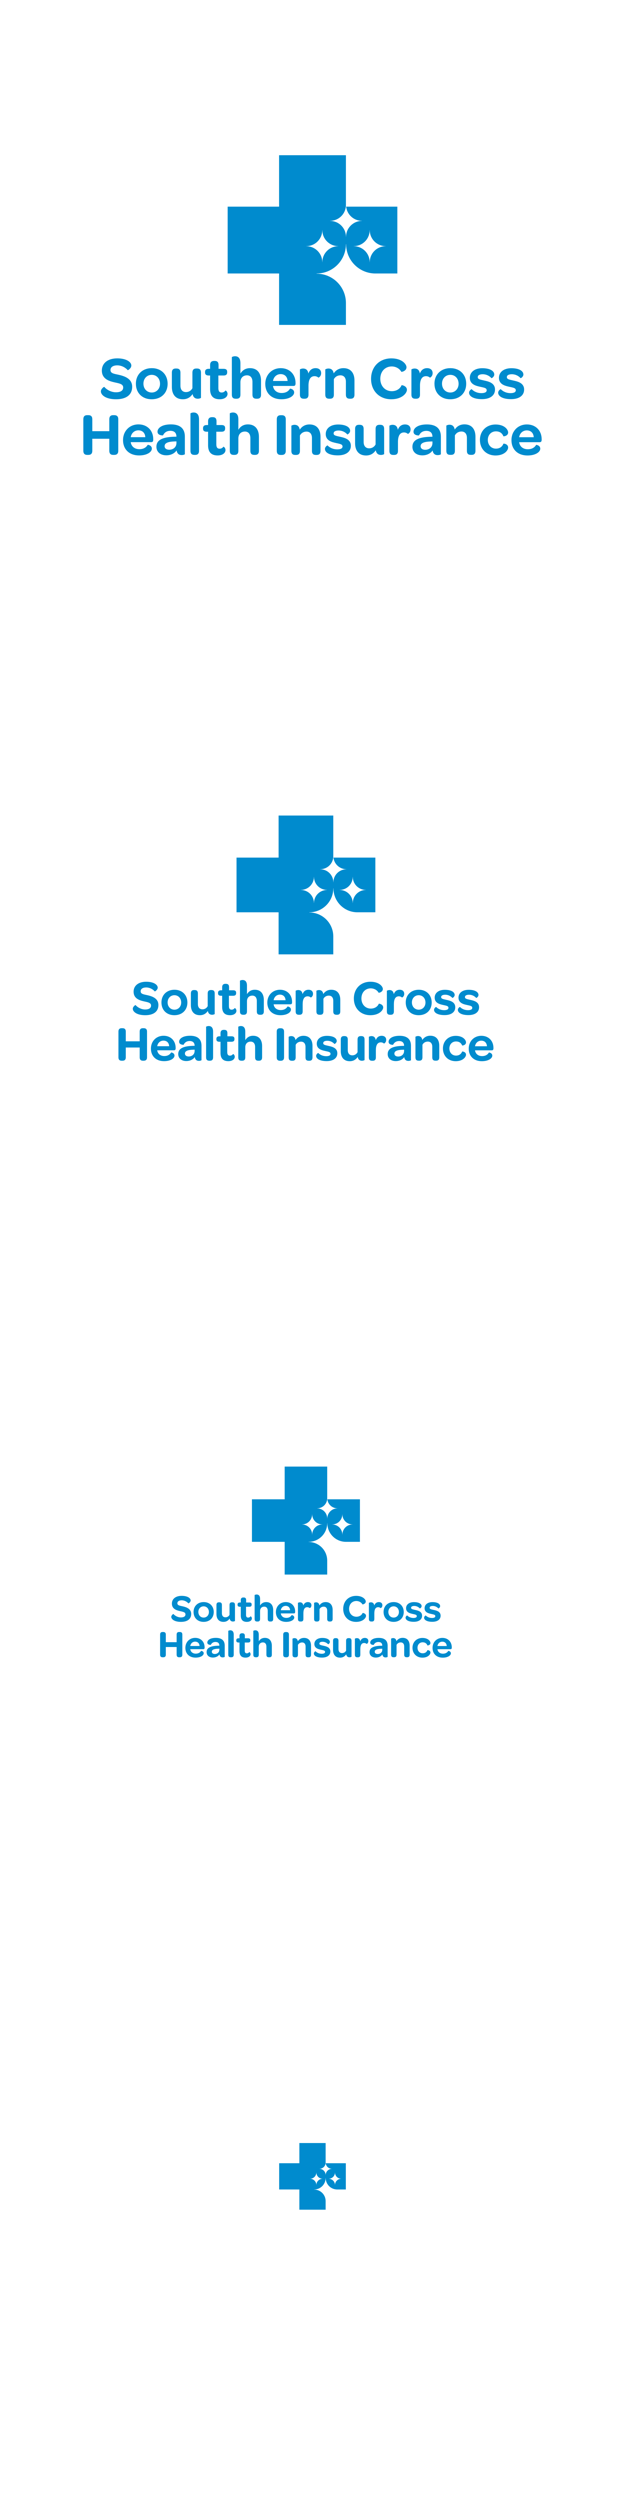 <?xml version="1.0" encoding="utf-8"?>
<!-- Generator: Adobe Illustrator 15.0.0, SVG Export Plug-In . SVG Version: 6.00 Build 0)  -->
<!DOCTYPE svg PUBLIC "-//W3C//DTD SVG 1.1//EN" "http://www.w3.org/Graphics/SVG/1.1/DTD/svg11.dtd">
<svg version="1.1" id="Layer_1" xmlns="http://www.w3.org/2000/svg" xmlns:xlink="http://www.w3.org/1999/xlink" x="0px" y="0px"
	 width="300px" height="1200px" viewBox="0 0 300 1200" enable-background="new 0 0 300 1200" xml:space="preserve">
<g id="Page-1">
	<g id="Artboard" transform="translate(-162, -137)">
		<g id="Group-61" transform="translate(162, 137)">
			<path id="Fill-1" fill="#008BCE" d="M185.099,118.186L185.099,118.186c-4.2,0.017-7.594,3.417-7.611,7.616
				c0,0.014-0.009,0.024-0.023,0.024c-0.013,0-0.024-0.01-0.024-0.024c-0.015-4.203-3.417-7.605-7.623-7.616
				c-0.014,0-0.026-0.012-0.026-0.024c0-0.015,0.013-0.026,0.026-0.026c4.206-0.011,7.608-3.413,7.623-7.616
				c0-0.012,0.012-0.024,0.024-0.024c0.015,0,0.023,0.012,0.023,0.024v0.002c0.018,4.196,3.411,7.596,7.611,7.614
				c0.014,0,0.026,0.011,0.026,0.026C185.125,118.173,185.112,118.186,185.099,118.186L185.099,118.186z M162.336,118.186
				L162.336,118.186c-4.199,0.017-7.593,3.417-7.607,7.616c0,0.014-0.013,0.024-0.024,0.024c-0.015,0-0.026-0.01-0.026-0.024
				c-0.015-4.203-3.419-7.605-7.623-7.616c-0.012,0-0.024-0.012-0.024-0.024c0-0.015,0.013-0.026,0.024-0.026
				c4.204-0.011,7.608-3.413,7.623-7.616c0-0.012,0.012-0.024,0.026-0.024c0.012,0,0.021,0.012,0.024,0.024v0.002
				c0.015,4.196,3.408,7.596,7.607,7.614c0.014,0,0.027,0.011,0.027,0.026C162.363,118.173,162.35,118.186,162.336,118.186
				L162.336,118.186z M166.154,99.189c0.416,3.815,3.636,6.79,7.562,6.807h0.002c0.012,0,0.024,0.009,0.024,0.024
				c0,0.014-0.013,0.024-0.024,0.024h-0.002c-4.199,0.017-7.593,3.42-7.608,7.615c0,0.015-0.011,0.027-0.023,0.027
				c-0.017,0-0.026-0.012-0.026-0.027c-0.016-4.2-3.414-7.605-7.62-7.612v-0.002c-0.015,0-0.027-0.01-0.027-0.024
				c0-0.015,0.013-0.027,0.027-0.027c4.055-0.007,7.36-3.176,7.604-7.17V74.507h-32.085v24.682h-24.683v32.085h24.683v24.682h32.085
				v-10.557c-0.026-7.74-6.293-14.006-14.037-14.022v-0.002c-0.026,0-0.048-0.02-0.048-0.046c0-0.027,0.021-0.049,0.048-0.049
				c7.744-0.017,14.011-6.284,14.037-14.022c0.002-0.025,0.021-0.044,0.047-0.044c0.024,0,0.045,0.02,0.045,0.044v0.002
				c0.029,7.659,6.168,13.871,13.8,14.015h10.79V99.189H166.154z"/>
			<path id="Fill-3" fill="#008BCE" d="M82.497,178.872c0-1.488,0.758-1.984,1.809-1.984h0.438c1.079,0,1.866,0.467,1.866,1.984
				v6.272c0,1.896,0.963,3.063,2.684,3.063c1.371,0,2.479-0.758,3.064-1.867v-7.468c0-1.488,0.757-1.984,1.838-1.984h0.407
				c1.11,0,1.868,0.467,1.868,1.984v12.049c0,0.145-0.7,0.467-1.544,0.467c-1.023,0-2.161-0.438-2.481-2.247
				c-0.993,1.459-2.451,2.509-4.668,2.509c-3.734,0-5.28-2.626-5.28-5.892V178.872z"/>
			<path id="Fill-5" fill="#008BCE" d="M100.847,180.242h-0.699c-1.168,0-1.722-0.496-1.722-1.428v-0.262
				c0-0.993,0.554-1.518,1.722-1.518h0.699v-1.808c0-1.343,0.7-1.984,1.869-1.984h0.35c1.107,0,1.838,0.467,1.838,1.984v1.808h2.479
				c1.167,0,1.663,0.496,1.663,1.459v0.233c0,0.992-0.524,1.516-1.69,1.516h-2.539v6.069c0,1.399,0.465,2.101,1.575,2.101
				c0.846,0,1.401-0.409,1.838-0.963c0.059-0.086,0.991,0.467,0.991,1.605c0,1.427-1.428,2.595-3.764,2.595
				c-3.149,0-4.609-1.662-4.609-4.872V180.242z"/>
			<path id="Fill-7" fill="#008BCE" d="M111.291,171.461c0-0.147,0.729-0.467,1.546-0.467c1.226,0,2.567,0.643,2.567,3.298v5.017
				c0.904-1.489,2.364-2.597,4.609-2.597c3.706,0,5.281,2.684,5.281,6.011v6.71c0,1.488-0.759,1.954-1.809,1.954h-0.437
				c-1.109,0-1.869-0.438-1.869-1.954v-6.127c0-1.984-0.99-3.151-2.596-3.151c-1.954,0-3.181,1.283-3.181,3.326v5.953
				c0,1.488-0.758,1.954-1.808,1.954h-0.438c-1.109,0-1.868-0.438-1.868-1.954V171.461z"/>
			<path id="Fill-9" fill="#008BCE" d="M134.774,176.713c4.202,0,7.09,2.945,7.09,7.118v0.293c-0.03,0.729-0.233,1.135-0.992,1.135
				h-9.831c0.292,2.131,1.924,3.386,4.142,3.386c2.16,0,3.355-0.962,4.025-2.1c0.03-0.06,1.984,0.203,1.984,1.836
				c0,1.548-2.188,3.269-6.154,3.269c-4.64,0-7.704-2.889-7.704-7.383C127.334,179.922,130.456,176.713,134.774,176.713
				L134.774,176.713z M138.043,182.869c-0.09-1.984-1.344-3.298-3.327-3.298c-1.925,0-3.383,1.372-3.675,3.298H138.043z"/>
			<path id="Fill-11" fill="#008BCE" d="M143.964,177.354c0-0.116,0.729-0.467,1.546-0.467c1.079,0,2.247,0.497,2.51,2.421
				c0.583-1.634,1.75-2.596,3.472-2.596c1.663,0,2.654,0.932,2.654,2.392c0,1.635-1.254,2.217-1.313,2.159
				c-0.438-0.407-1.079-0.701-1.865-0.701c-2.015,0-2.89,1.751-2.89,4.608v4.26c0,1.487-0.758,1.956-1.808,1.956h-0.438
				c-1.109,0-1.867-0.439-1.867-1.956V177.354z"/>
			<path id="Fill-13" fill="#008BCE" d="M156.141,177.354c0-0.116,0.729-0.467,1.545-0.467c1.052,0,2.189,0.497,2.481,2.334
				c0.992-1.459,2.48-2.509,4.697-2.509c3.705,0,5.281,2.625,5.281,5.893v6.826c0,1.487-0.76,1.956-1.81,1.956h-0.438
				c-1.107,0-1.867-0.439-1.867-1.956v-6.214c0-1.896-0.961-3.062-2.625-3.062c-1.458,0-2.567,0.757-3.151,1.866v7.409
				c0,1.487-0.758,1.956-1.808,1.956h-0.438c-1.109,0-1.868-0.439-1.868-1.956V177.354z"/>
			<path id="Fill-15" fill="#008BCE" d="M187.854,172.016c5.018,0,7.264,2.741,7.264,4.26c0,1.866-2.42,2.333-2.479,2.188
				c-0.935-1.634-2.713-2.568-4.61-2.568c-3.18,0-5.484,2.393-5.484,5.923c0,3.501,2.334,5.952,5.514,5.952
				c2.188,0,3.968-1.081,4.697-2.86c0.059-0.145,2.566,0.322,2.566,2.19c0,1.603-2.332,4.549-7.526,4.549
				c-5.718,0-9.686-4.024-9.686-9.802C178.11,176.101,182.078,172.016,187.854,172.016"/>
			<path id="Fill-17" fill="#008BCE" d="M197.479,177.354c0-0.116,0.73-0.467,1.546-0.467c1.079,0,2.246,0.497,2.51,2.421
				c0.583-1.634,1.75-2.596,3.472-2.596c1.662,0,2.654,0.932,2.654,2.392c0,1.635-1.254,2.217-1.312,2.159
				c-0.438-0.407-1.081-0.701-1.868-0.701c-2.012,0-2.888,1.751-2.888,4.608v4.26c0,1.487-0.758,1.956-1.808,1.956h-0.438
				c-1.109,0-1.867-0.439-1.867-1.956V177.354z"/>
			<path id="Fill-19" fill="#008BCE" d="M216.189,176.713c4.493,0,7.586,3.063,7.586,7.498c0,4.434-3.093,7.44-7.643,7.44
				c-4.522,0-7.587-3.006-7.587-7.498C208.546,179.776,211.668,176.713,216.189,176.713 M216.16,188.413
				c2.276,0,3.967-1.781,3.967-4.202c0-2.48-1.662-4.289-3.967-4.289s-3.997,1.78-3.997,4.231
				C212.163,186.631,213.855,188.413,216.16,188.413"/>
			<path id="Fill-21" fill="#008BCE" d="M226.4,186.808c0.992,1.05,2.598,1.896,4.696,1.896c1.605,0,2.511-0.469,2.511-1.373
				c0-1.077-1.139-1.253-3.064-1.663c-1.954-0.438-5.02-1.079-5.02-4.318c0-2.77,2.337-4.609,5.953-4.609
				c3.853,0,5.776,1.401,5.776,3.035c0,1.078-1.254,1.836-1.342,1.75c-0.963-1.109-2.509-1.896-4.171-1.896
				c-1.547,0-2.422,0.496-2.422,1.4c0,1.021,1.138,1.167,3.034,1.605c2.013,0.438,5.25,1.107,5.25,4.347
				c0,2.86-2.36,4.609-6.272,4.609c-4.171,0-6.184-1.458-6.184-3.092C225.146,187.449,226.313,186.721,226.4,186.808"/>
			<path id="Fill-23" fill="#008BCE" d="M240.374,186.808c0.991,1.05,2.599,1.896,4.697,1.896c1.606,0,2.51-0.469,2.51-1.373
				c0-1.077-1.139-1.253-3.063-1.663c-1.955-0.438-5.021-1.079-5.021-4.318c0-2.77,2.337-4.609,5.953-4.609
				c3.852,0,5.777,1.401,5.777,3.035c0,1.078-1.254,1.836-1.343,1.75c-0.963-1.109-2.507-1.896-4.171-1.896
				c-1.547,0-2.422,0.496-2.422,1.4c0,1.021,1.139,1.167,3.036,1.605c2.011,0.438,5.249,1.107,5.249,4.347
				c0,2.86-2.361,4.609-6.272,4.609c-4.173,0-6.184-1.458-6.184-3.092C239.121,187.449,240.287,186.721,240.374,186.808"/>
			<path id="Fill-25" fill="#008BCE" d="M50.056,185.698c1.138,1.371,3.297,2.598,5.631,2.598c2.247,0,3.444-0.847,3.444-2.306
				c0-1.691-1.898-1.955-4.115-2.449c-3.035-0.671-6.127-1.84-6.127-5.691c0-3.5,2.829-5.834,7.381-5.834
				c4.552,0,6.77,1.838,6.77,3.443c0,1.342-1.634,2.333-1.722,2.246c-1.11-1.314-3.005-2.334-5.019-2.334
				c-2.072,0-3.268,0.876-3.268,2.246c0,1.635,1.693,1.782,4.026,2.306c3.415,0.76,6.391,2.188,6.391,5.747
				c0,3.764-2.743,5.982-7.732,5.982c-5.017,0-7.293-2.073-7.293-3.793C48.422,186.663,49.909,185.582,50.056,185.698"/>
			<path id="Fill-27" fill="#008BCE" d="M72.874,176.713c4.492,0,7.584,3.063,7.584,7.498c0,4.434-3.092,7.44-7.644,7.44
				c-4.521,0-7.585-3.006-7.585-7.498C65.229,179.776,68.351,176.713,72.874,176.713 M72.844,188.413
				c2.276,0,3.967-1.781,3.967-4.202c0-2.48-1.664-4.289-3.967-4.289c-2.306,0-3.997,1.78-3.997,4.231
				C68.848,186.631,70.539,188.413,72.844,188.413"/>
			<path id="Fill-29" fill="#008BCE" d="M40,201.229c0-1.311,0.641-1.95,1.804-1.95h0.64c1.224,0,1.864,0.639,1.864,1.95v5.736
				h8.155v-5.736c0-1.311,0.64-1.95,1.803-1.95h0.61c1.254,0,1.895,0.639,1.895,1.95v15.17c0,1.28-0.641,1.951-1.895,1.951h-0.61
				c-1.163,0-1.803-0.671-1.803-1.951v-5.796h-8.155v5.796c0,1.28-0.641,1.951-1.864,1.951h-0.64c-1.164,0-1.804-0.671-1.804-1.951
				V201.229z"/>
			<path id="Fill-31" fill="#008BCE" d="M66.48,203.704c4.192,0,7.077,2.941,7.077,7.103v0.294c-0.029,0.727-0.233,1.134-0.99,1.134
				h-9.815c0.294,2.124,1.925,3.378,4.135,3.378c2.154,0,3.348-0.961,4.019-2.099c0.031-0.056,1.981,0.209,1.981,1.834
				c0,1.544-2.184,3.262-6.143,3.262c-4.633,0-7.687-2.88-7.687-7.367C59.058,206.904,62.171,203.704,66.48,203.704L66.48,203.704z
				 M69.742,209.846c-0.087-1.977-1.341-3.287-3.318-3.287c-1.925,0-3.378,1.367-3.673,3.287H69.742z"/>
			<path id="Fill-33" fill="#008BCE" d="M84.22,209.613h0.468c0-1.833-1.021-2.824-2.911-2.824c-1.981,0-3.003,1.078-3.526,2.184
				c0,0.058-2.647,0.148-2.647-1.747c0-1.778,2.094-3.521,6.432-3.521c4.486,0,6.696,2.038,6.696,5.853v8.413
				c0,0.204-0.756,0.468-1.541,0.468c-1.309,0-2.184-0.702-2.417-2.246c-1.021,1.483-2.825,2.357-4.922,2.357
				c-2.968,0-4.775-1.686-4.775-4.107C75.076,211.185,77.991,209.701,84.22,209.613 M81.222,215.872
				c2.038,0,3.466-1.335,3.466-3.199v-0.818l-0.757,0.031c-3.232,0.086-4.923,0.727-4.923,2.27
				C79.007,215.204,79.851,215.872,81.222,215.872"/>
			<path id="Fill-35" fill="#008BCE" d="M91.424,198.463c0-0.148,0.727-0.467,1.544-0.467c1.225,0,2.561,0.641,2.561,3.291v15.11
				c0,1.483-0.757,1.951-1.803,1.951h-0.438c-1.077,0-1.865-0.438-1.865-1.951V198.463z"/>
			<path id="Fill-37" fill="#008BCE" d="M99.878,207.227h-0.696c-1.168,0-1.722-0.492-1.722-1.427v-0.26
				c0-0.99,0.554-1.515,1.722-1.515h0.696v-1.807c0-1.338,0.701-1.978,1.864-1.978h0.351c1.103,0,1.833,0.464,1.833,1.978v1.807
				h2.475c1.164,0,1.661,0.495,1.661,1.455v0.233c0,0.991-0.527,1.514-1.69,1.514h-2.535v6.056c0,1.396,0.467,2.097,1.574,2.097
				c0.844,0,1.397-0.41,1.834-0.96c0.057-0.09,0.991,0.463,0.991,1.601c0,1.428-1.428,2.592-3.755,2.592
				c-3.146,0-4.603-1.662-4.603-4.863V207.227z"/>
			<path id="Fill-39" fill="#008BCE" d="M132.857,201.255c0-1.311,0.641-1.951,1.835-1.951h0.583c1.25,0,1.891,0.64,1.891,1.951
				v15.17c0,1.279-0.641,1.951-1.891,1.951h-0.583c-1.194,0-1.835-0.672-1.835-1.951V201.255z"/>
			<path id="Fill-41" fill="#008BCE" d="M139.863,204.37c0-0.116,0.727-0.467,1.545-0.467c1.047,0,2.185,0.497,2.475,2.332
				c0.985-1.458,2.474-2.504,4.689-2.504c3.692,0,5.269,2.621,5.269,5.883v6.812c0,1.484-0.757,1.947-1.81,1.947h-0.436
				c-1.104,0-1.86-0.433-1.86-1.947v-6.203c0-1.895-0.96-3.058-2.622-3.058c-1.457,0-2.561,0.757-3.145,1.864v7.396
				c0,1.484-0.757,1.947-1.808,1.947h-0.433c-1.107,0-1.865-0.433-1.865-1.947V204.37z"/>
			<path id="Fill-43" fill="#008BCE" d="M157.229,213.805c0.99,1.045,2.591,1.89,4.689,1.89c1.601,0,2.498-0.463,2.498-1.367
				c0-1.077-1.131-1.25-3.054-1.662c-1.949-0.437-5.009-1.076-5.009-4.308c0-2.765,2.333-4.598,5.939-4.598
				c3.847,0,5.768,1.397,5.768,3.026c0,1.078-1.252,1.835-1.342,1.749c-0.96-1.107-2.503-1.894-4.162-1.894
				c-1.543,0-2.418,0.497-2.418,1.397c0,1.021,1.139,1.164,3.029,1.601c2.011,0.436,5.243,1.106,5.243,4.338
				c0,2.855-2.358,4.603-6.26,4.603c-4.165,0-6.173-1.458-6.173-3.089C155.979,214.445,157.144,213.718,157.229,213.805"/>
			<path id="Fill-45" fill="#008BCE" d="M170.442,205.884c0-1.483,0.757-1.981,1.805-1.981h0.437c1.076,0,1.863,0.468,1.863,1.981
				v6.259c0,1.89,0.96,3.059,2.679,3.059c1.37,0,2.474-0.757,3.058-1.865v-7.452c0-1.483,0.758-1.981,1.834-1.981h0.406
				c1.108,0,1.865,0.468,1.865,1.981v12.025c0,0.143-0.695,0.463-1.546,0.463c-1.015,0-2.153-0.433-2.474-2.241
				c-0.989,1.458-2.442,2.504-4.659,2.504c-3.724,0-5.268-2.621-5.268-5.878V205.884z"/>
			<path id="Fill-48" fill="#008BCE" d="M186.918,204.37c0-0.116,0.727-0.467,1.543-0.467c1.078,0,2.241,0.497,2.501,2.417
				c0.585-1.631,1.748-2.59,3.466-2.59c1.66,0,2.65,0.93,2.65,2.388c0,1.63-1.248,2.21-1.311,2.153
				c-0.436-0.405-1.076-0.696-1.864-0.696c-2.007,0-2.882,1.744-2.882,4.599v4.251c0,1.484-0.756,1.947-1.806,1.947h-0.434
				c-1.107,0-1.864-0.433-1.864-1.947V204.37z"/>
			<path id="Fill-50" fill="#008BCE" d="M207.103,209.64h0.467c0-1.834-1.021-2.825-2.91-2.825c-1.982,0-3.003,1.078-3.526,2.185
				c0,0.057-2.646,0.143-2.646-1.748c0-1.778,2.094-3.525,6.433-3.525c4.485,0,6.695,2.042,6.695,5.853v8.417
				c0,0.204-0.757,0.463-1.541,0.463c-1.31,0-2.185-0.697-2.418-2.24c-1.02,1.483-2.824,2.357-4.921,2.357
				c-2.969,0-4.776-1.687-4.776-4.107C197.958,211.211,200.875,209.727,207.103,209.64 M204.104,215.898
				c2.039,0,3.466-1.34,3.466-3.199v-0.818l-0.757,0.031c-3.23,0.086-4.922,0.727-4.922,2.27
				C201.891,215.229,202.734,215.898,204.104,215.898"/>
			<path id="Fill-52" fill="#008BCE" d="M214.244,204.329c0-0.117,0.727-0.468,1.544-0.468c1.047,0,2.186,0.498,2.474,2.332
				c0.992-1.458,2.474-2.504,4.686-2.504c3.697,0,5.272,2.621,5.272,5.883v6.813c0,1.483-0.756,1.946-1.81,1.946h-0.435
				c-1.103,0-1.86-0.433-1.86-1.946v-6.204c0-1.895-0.96-3.058-2.621-3.058c-1.458,0-2.561,0.757-3.146,1.864v7.397
				c0,1.483-0.756,1.946-1.807,1.946h-0.433c-1.107,0-1.864-0.433-1.864-1.946V204.329z"/>
			<path id="Fill-54" fill="#008BCE" d="M237.85,203.759c4.337,0,6.057,2.472,6.057,3.84c0,1.662-2.187,1.952-2.271,1.809
				c-0.554-1.372-1.601-2.358-3.611-2.358c-2.242,0-3.874,1.718-3.874,4.105c0,2.445,1.632,4.192,3.874,4.192
				c1.95,0,3.058-0.99,3.611-2.357c0.06-0.178,2.271,0.086,2.271,1.833c0,1.337-1.805,3.812-6.057,3.812
				c-4.396,0-7.484-3.084-7.484-7.48C230.365,206.842,233.511,203.759,237.85,203.759"/>
			<path id="Fill-56" fill="#008BCE" d="M252.923,203.729c4.191,0,7.077,2.941,7.077,7.103v0.294
				c-0.03,0.727-0.233,1.133-0.99,1.133h-9.816c0.294,2.128,1.924,3.378,4.136,3.378c2.154,0,3.349-0.959,4.019-2.099
				c0.03-0.055,1.981,0.208,1.981,1.835c0,1.544-2.185,3.261-6.143,3.261c-4.633,0-7.687-2.88-7.687-7.366
				C245.5,206.933,248.614,203.729,252.923,203.729L252.923,203.729z M256.185,209.872c-0.089-1.977-1.342-3.288-3.317-3.288
				c-1.926,0-3.38,1.367-3.674,3.288H256.185z"/>
			<path id="Fill-59" fill="#008BCE" d="M110.306,198.463c0-0.148,0.727-0.467,1.544-0.467c1.221,0,2.562,0.641,2.562,3.291v5.009
				c0.899-1.488,2.356-2.591,4.603-2.591c3.693,0,5.269,2.677,5.269,5.995v6.698c0,1.483-0.757,1.951-1.809,1.951h-0.437
				c-1.103,0-1.859-0.438-1.859-1.951v-6.112c0-1.981-0.991-3.145-2.596-3.145c-1.947,0-3.171,1.28-3.171,3.318v5.939
				c0,1.483-0.758,1.951-1.808,1.951h-0.434c-1.107,0-1.864-0.438-1.864-1.951V198.463z"/>
		</g>
	</g>
</g>
<g id="Page-1_1_">
	<g id="Artboard_1_" transform="translate(-162, -137)">
		<g id="Group-61_1_" transform="translate(162, 137)">
			<path id="Fill-1_1_" fill="#008BCE" d="M175.569,427.191L175.569,427.191c-3.438,0.014-6.213,2.796-6.228,6.231
				c0,0.012-0.008,0.02-0.019,0.02c-0.012,0-0.021-0.008-0.021-0.02c-0.011-3.439-2.795-6.223-6.236-6.231
				c-0.012,0-0.021-0.01-0.021-0.02c0-0.013,0.01-0.021,0.021-0.021c3.441-0.009,6.226-2.792,6.236-6.231
				c0-0.009,0.01-0.02,0.021-0.02c0.011,0,0.019,0.01,0.019,0.02v0.002c0.015,3.433,2.79,6.215,6.228,6.229
				c0.012,0,0.021,0.009,0.021,0.021C175.59,427.181,175.581,427.191,175.569,427.191L175.569,427.191z M156.944,427.191
				L156.944,427.191c-3.436,0.014-6.211,2.796-6.224,6.231c0,0.012-0.01,0.02-0.02,0.02c-0.013,0-0.022-0.008-0.022-0.02
				c-0.011-3.439-2.797-6.223-6.236-6.231c-0.01,0-0.02-0.01-0.02-0.02c0-0.013,0.01-0.021,0.02-0.021
				c3.439-0.009,6.226-2.792,6.236-6.231c0-0.009,0.01-0.02,0.022-0.02c0.01,0,0.018,0.01,0.02,0.02v0.002
				c0.013,3.433,2.788,6.215,6.224,6.229c0.012,0,0.022,0.009,0.022,0.021C156.967,427.181,156.956,427.191,156.944,427.191
				L156.944,427.191z M160.068,411.648c0.341,3.122,2.976,5.556,6.188,5.57h0.002c0.01,0,0.02,0.007,0.02,0.02
				c0,0.011-0.01,0.02-0.02,0.02h-0.002c-3.436,0.014-6.213,2.798-6.226,6.23c0,0.013-0.008,0.022-0.019,0.022
				c-0.014,0-0.021-0.009-0.021-0.022c-0.013-3.437-2.793-6.222-6.235-6.228v-0.002c-0.011,0-0.022-0.008-0.022-0.02
				c0-0.013,0.012-0.022,0.022-0.022c3.317-0.006,6.023-2.599,6.223-5.867v-19.896h-26.251v20.194h-20.195V437.9h20.195v20.194
				h26.251v-8.638c-0.022-6.333-5.148-11.459-11.485-11.473v-0.002c-0.021,0-0.039-0.017-0.039-0.038c0-0.022,0.018-0.04,0.039-0.04
				c6.337-0.014,11.463-5.141,11.485-11.473c0.002-0.021,0.017-0.037,0.038-0.037c0.02,0,0.037,0.016,0.037,0.037v0.002
				c0.024,6.266,5.047,11.349,11.29,11.467h8.829v-26.252H160.068z"/>
			<path id="Fill-3_1_" fill="#008BCE" d="M91.623,476.844c0-1.217,0.62-1.624,1.479-1.624h0.359c0.882,0,1.527,0.382,1.527,1.624
				v5.132c0,1.551,0.788,2.505,2.196,2.505c1.122,0,2.028-0.62,2.507-1.527v-6.11c0-1.217,0.619-1.624,1.504-1.624h0.333
				c0.908,0,1.527,0.382,1.527,1.624v9.859c0,0.118-0.572,0.382-1.263,0.382c-0.837,0-1.768-0.358-2.03-1.839
				c-0.812,1.195-2.005,2.053-3.819,2.053c-3.055,0-4.32-2.148-4.32-4.82V476.844z"/>
			<path id="Fill-5_1_" fill="#008BCE" d="M106.636,477.965h-0.572c-0.956,0-1.409-0.406-1.409-1.168v-0.215
				c0-0.812,0.453-1.243,1.409-1.243h0.572v-1.479c0-1.099,0.573-1.624,1.529-1.624h0.286c0.906,0,1.503,0.382,1.503,1.624v1.479
				h2.028c0.955,0,1.361,0.406,1.361,1.194v0.192c0,0.812-0.429,1.24-1.383,1.24h-2.078v4.966c0,1.145,0.38,1.719,1.289,1.719
				c0.692,0,1.146-0.334,1.503-0.788c0.048-0.07,0.811,0.382,0.811,1.313c0,1.168-1.168,2.123-3.079,2.123
				c-2.577,0-3.771-1.359-3.771-3.986V477.965z"/>
			<path id="Fill-7_1_" fill="#008BCE" d="M115.181,470.78c0-0.121,0.597-0.382,1.265-0.382c1.003,0,2.101,0.526,2.101,2.699v4.104
				c0.74-1.219,1.935-2.125,3.771-2.125c3.032,0,4.321,2.196,4.321,4.918v5.49c0,1.218-0.621,1.6-1.479,1.6h-0.357
				c-0.908,0-1.529-0.358-1.529-1.6v-5.013c0-1.624-0.81-2.578-2.124-2.578c-1.599,0-2.603,1.049-2.603,2.721v4.87
				c0,1.218-0.62,1.6-1.479,1.6h-0.358c-0.908,0-1.528-0.358-1.528-1.6V470.78z"/>
			<path id="Fill-9_1_" fill="#008BCE" d="M134.395,475.077c3.438,0,5.801,2.41,5.801,5.824v0.24
				c-0.024,0.597-0.191,0.929-0.812,0.929h-8.043c0.239,1.743,1.574,2.77,3.388,2.77c1.768,0,2.746-0.787,3.294-1.718
				c0.024-0.048,1.624,0.167,1.624,1.503c0,1.267-1.79,2.674-5.036,2.674c-3.796,0-6.303-2.363-6.303-6.041
				C128.307,477.703,130.861,475.077,134.395,475.077L134.395,475.077z M137.069,480.114c-0.073-1.624-1.099-2.698-2.722-2.698
				c-1.575,0-2.768,1.123-3.006,2.698H137.069z"/>
			<path id="Fill-11_1_" fill="#008BCE" d="M141.914,475.603c0-0.095,0.597-0.382,1.265-0.382c0.883,0,1.838,0.407,2.053,1.981
				c0.477-1.336,1.432-2.124,2.841-2.124c1.36,0,2.172,0.763,2.172,1.958c0,1.337-1.026,1.813-1.075,1.766
				c-0.358-0.333-0.883-0.573-1.526-0.573c-1.648,0-2.364,1.433-2.364,3.771v3.485c0,1.218-0.62,1.601-1.479,1.601h-0.359
				c-0.908,0-1.527-0.359-1.527-1.601V475.603z"/>
			<path id="Fill-13_1_" fill="#008BCE" d="M151.876,475.603c0-0.095,0.596-0.382,1.264-0.382c0.861,0,1.792,0.407,2.031,1.911
				c0.812-1.194,2.029-2.054,3.843-2.054c3.032,0,4.321,2.148,4.321,4.822v5.584c0,1.218-0.621,1.601-1.481,1.601h-0.357
				c-0.906,0-1.528-0.359-1.528-1.601V480.4c0-1.552-0.786-2.506-2.147-2.506c-1.193,0-2.102,0.62-2.579,1.528v6.061
				c0,1.218-0.62,1.601-1.479,1.601h-0.357c-0.908,0-1.529-0.359-1.529-1.601V475.603z"/>
			<path id="Fill-15_1_" fill="#008BCE" d="M177.824,471.234c4.105,0,5.943,2.242,5.943,3.485c0,1.526-1.98,1.908-2.028,1.79
				c-0.766-1.337-2.22-2.101-3.772-2.101c-2.602,0-4.487,1.958-4.487,4.846c0,2.865,1.909,4.87,4.511,4.87
				c1.79,0,3.247-0.884,3.844-2.34c0.048-0.118,2.1,0.264,2.1,1.792c0,1.312-1.908,3.722-6.157,3.722
				c-4.679,0-7.925-3.293-7.925-8.02C169.852,474.577,173.098,471.234,177.824,471.234"/>
			<path id="Fill-17_1_" fill="#008BCE" d="M185.697,475.603c0-0.095,0.598-0.382,1.266-0.382c0.883,0,1.838,0.407,2.054,1.981
				c0.477-1.336,1.432-2.124,2.84-2.124c1.36,0,2.172,0.763,2.172,1.958c0,1.337-1.026,1.813-1.074,1.766
				c-0.357-0.333-0.884-0.573-1.527-0.573c-1.646,0-2.363,1.433-2.363,3.771v3.485c0,1.218-0.62,1.601-1.479,1.601h-0.359
				c-0.908,0-1.528-0.359-1.528-1.601V475.603z"/>
			<path id="Fill-19_1_" fill="#008BCE" d="M201.007,475.077c3.677,0,6.206,2.506,6.206,6.135c0,3.628-2.529,6.087-6.253,6.087
				c-3.699,0-6.206-2.459-6.206-6.134C194.754,477.583,197.308,475.077,201.007,475.077 M200.982,484.649
				c1.863,0,3.246-1.458,3.246-3.438c0-2.029-1.36-3.509-3.246-3.509s-3.27,1.457-3.27,3.462
				C197.713,483.192,199.097,484.649,200.982,484.649"/>
			<path id="Fill-21_1_" fill="#008BCE" d="M209.361,483.337c0.812,0.859,2.125,1.551,3.843,1.551c1.313,0,2.054-0.383,2.054-1.123
				c0-0.882-0.932-1.026-2.508-1.36c-1.598-0.359-4.106-0.883-4.106-3.533c0-2.267,1.913-3.771,4.871-3.771
				c3.152,0,4.727,1.146,4.727,2.482c0,0.882-1.026,1.503-1.098,1.433c-0.788-0.908-2.054-1.552-3.413-1.552
				c-1.266,0-1.982,0.405-1.982,1.145c0,0.835,0.932,0.955,2.483,1.313c1.646,0.358,4.296,0.905,4.296,3.556
				c0,2.34-1.932,3.771-5.133,3.771c-3.412,0-5.06-1.194-5.06-2.53C208.335,483.862,209.291,483.266,209.361,483.337"/>
			<path id="Fill-23_1_" fill="#008BCE" d="M220.795,483.337c0.811,0.859,2.125,1.551,3.843,1.551c1.313,0,2.054-0.383,2.054-1.123
				c0-0.882-0.932-1.026-2.507-1.36c-1.6-0.359-4.107-0.883-4.107-3.533c0-2.267,1.911-3.771,4.871-3.771
				c3.151,0,4.727,1.146,4.727,2.482c0,0.882-1.025,1.503-1.1,1.433c-0.787-0.908-2.05-1.552-3.411-1.552
				c-1.266,0-1.981,0.405-1.981,1.145c0,0.835,0.932,0.955,2.483,1.313c1.646,0.358,4.295,0.905,4.295,3.556
				c0,2.34-1.932,3.771-5.133,3.771c-3.413,0-5.06-1.194-5.06-2.53C219.769,483.862,220.723,483.266,220.795,483.337"/>
			<path id="Fill-25_1_" fill="#008BCE" d="M65.08,482.429c0.931,1.122,2.698,2.125,4.607,2.125c1.838,0,2.818-0.692,2.818-1.886
				c0-1.384-1.553-1.6-3.367-2.004c-2.482-0.55-5.013-1.505-5.013-4.657c0-2.864,2.315-4.773,6.039-4.773
				c3.725,0,5.539,1.503,5.539,2.817c0,1.098-1.337,1.908-1.408,1.837c-0.909-1.075-2.459-1.91-4.107-1.91
				c-1.695,0-2.673,0.717-2.673,1.837c0,1.338,1.385,1.459,3.293,1.888c2.794,0.622,5.229,1.79,5.229,4.702
				c0,3.079-2.244,4.894-6.327,4.894c-4.104,0-5.967-1.695-5.967-3.103C63.743,483.218,64.959,482.334,65.08,482.429"/>
			<path id="Fill-27_1_" fill="#008BCE" d="M83.748,475.077c3.676,0,6.206,2.506,6.206,6.135c0,3.628-2.53,6.087-6.254,6.087
				c-3.699,0-6.207-2.459-6.207-6.134C77.494,477.583,80.049,475.077,83.748,475.077 M83.724,484.649
				c1.863,0,3.247-1.458,3.247-3.438c0-2.029-1.362-3.509-3.247-3.509c-1.886,0-3.27,1.457-3.27,3.462
				C80.455,483.192,81.838,484.649,83.724,484.649"/>
			<path id="Fill-29_1_" fill="#008BCE" d="M56.852,495.136c0-1.072,0.524-1.596,1.477-1.596h0.522c1.002,0,1.526,0.523,1.526,1.596
				v4.693h6.671v-4.693c0-1.072,0.524-1.596,1.475-1.596h0.5c1.026,0,1.551,0.523,1.551,1.596v12.412
				c0,1.047-0.524,1.596-1.551,1.596h-0.5c-0.951,0-1.475-0.549-1.475-1.596v-4.742h-6.671v4.742c0,1.047-0.524,1.596-1.526,1.596
				h-0.522c-0.953,0-1.477-0.549-1.477-1.596V495.136z"/>
			<path id="Fill-31_1_" fill="#008BCE" d="M78.518,497.16c3.429,0,5.79,2.407,5.79,5.812v0.24
				c-0.024,0.595-0.191,0.929-0.811,0.929h-8.031c0.241,1.737,1.575,2.764,3.384,2.764c1.763,0,2.739-0.786,3.288-1.717
				c0.025-0.046,1.621,0.171,1.621,1.5c0,1.264-1.787,2.669-5.026,2.669c-3.79,0-6.289-2.356-6.289-6.028
				C72.445,499.779,74.993,497.16,78.518,497.16L78.518,497.16z M81.187,502.186c-0.072-1.617-1.098-2.689-2.715-2.689
				c-1.576,0-2.765,1.119-3.005,2.689H81.187z"/>
			<path id="Fill-33_1_" fill="#008BCE" d="M93.032,501.996h0.383c0-1.501-0.836-2.311-2.382-2.311
				c-1.621,0-2.457,0.882-2.885,1.787c0,0.047-2.165,0.122-2.165-1.429c0-1.455,1.713-2.881,5.262-2.881
				c3.67,0,5.479,1.667,5.479,4.789v6.883c0,0.167-0.619,0.383-1.261,0.383c-1.071,0-1.787-0.575-1.978-1.838
				c-0.836,1.214-2.311,1.929-4.027,1.929c-2.429,0-3.907-1.379-3.907-3.361C85.551,503.281,87.935,502.068,93.032,501.996
				 M90.579,507.117c1.667,0,2.835-1.092,2.835-2.618v-0.669l-0.619,0.025c-2.644,0.07-4.028,0.595-4.028,1.858
				C88.768,506.569,89.458,507.117,90.579,507.117"/>
			<path id="Fill-35_1_" fill="#008BCE" d="M98.926,492.873c0-0.122,0.594-0.382,1.264-0.382c1.002,0,2.095,0.524,2.095,2.693
				v12.363c0,1.214-0.619,1.597-1.475,1.597h-0.358c-0.881,0-1.526-0.359-1.526-1.597V492.873z"/>
			<path id="Fill-37_1_" fill="#008BCE" d="M105.843,500.043h-0.57c-0.956,0-1.41-0.402-1.41-1.168v-0.212
				c0-0.811,0.454-1.239,1.41-1.239h0.57v-1.479c0-1.094,0.574-1.618,1.525-1.618h0.287c0.902,0,1.5,0.378,1.5,1.618v1.479h2.025
				c0.952,0,1.359,0.404,1.359,1.19v0.191c0,0.81-0.431,1.238-1.383,1.238h-2.074v4.956c0,1.142,0.382,1.715,1.288,1.715
				c0.69,0,1.143-0.334,1.5-0.785c0.046-0.074,0.811,0.378,0.811,1.31c0,1.168-1.168,2.121-3.072,2.121
				c-2.574,0-3.766-1.359-3.766-3.979V500.043z"/>
			<path id="Fill-39_1_" fill="#008BCE" d="M132.826,495.157c0-1.073,0.524-1.597,1.501-1.597h0.477
				c1.022,0,1.547,0.523,1.547,1.597v12.412c0,1.046-0.524,1.596-1.547,1.596h-0.477c-0.977,0-1.501-0.55-1.501-1.596V495.157z"/>
			<path id="Fill-41_1_" fill="#008BCE" d="M138.559,497.705c0-0.094,0.594-0.382,1.264-0.382c0.856,0,1.788,0.408,2.025,1.908
				c0.806-1.192,2.024-2.049,3.837-2.049c3.021,0,4.311,2.145,4.311,4.813v5.574c0,1.214-0.62,1.593-1.481,1.593h-0.356
				c-0.903,0-1.522-0.355-1.522-1.593v-5.075c0-1.55-0.786-2.502-2.146-2.502c-1.192,0-2.095,0.619-2.573,1.525v6.052
				c0,1.214-0.619,1.593-1.479,1.593h-0.354c-0.906,0-1.526-0.355-1.526-1.593V497.705z"/>
			<path id="Fill-43_1_" fill="#008BCE" d="M152.768,505.425c0.811,0.855,2.119,1.547,3.837,1.547c1.309,0,2.044-0.379,2.044-1.119
				c0-0.881-0.926-1.023-2.5-1.36c-1.595-0.358-4.097-0.88-4.097-3.525c0-2.261,1.908-3.762,4.859-3.762
				c3.146,0,4.719,1.144,4.719,2.477c0,0.882-1.024,1.501-1.098,1.43c-0.786-0.905-2.049-1.549-3.405-1.549
				c-1.263,0-1.979,0.407-1.979,1.144c0,0.834,0.932,0.952,2.479,1.309c1.645,0.357,4.289,0.906,4.289,3.549
				c0,2.336-1.929,3.767-5.121,3.767c-3.407,0-5.05-1.193-5.05-2.528C151.745,505.949,152.697,505.355,152.768,505.425"/>
			<path id="Fill-45_1_" fill="#008BCE" d="M163.578,498.945c0-1.214,0.618-1.622,1.477-1.622h0.356c0.88,0,1.524,0.384,1.524,1.622
				v5.12c0,1.547,0.786,2.502,2.192,2.502c1.12,0,2.023-0.619,2.501-1.526v-6.096c0-1.214,0.62-1.622,1.5-1.622h0.333
				c0.907,0,1.526,0.384,1.526,1.622v9.839c0,0.117-0.569,0.379-1.265,0.379c-0.831,0-1.763-0.355-2.024-1.834
				c-0.809,1.193-1.998,2.05-3.812,2.05c-3.047,0-4.31-2.145-4.31-4.81V498.945z"/>
			<path id="Fill-48_1_" fill="#008BCE" d="M177.058,497.705c0-0.094,0.594-0.382,1.262-0.382c0.883,0,1.835,0.408,2.048,1.979
				c0.478-1.334,1.43-2.119,2.834-2.119c1.358,0,2.169,0.761,2.169,1.953c0,1.334-1.021,1.809-1.072,1.762
				c-0.356-0.332-0.881-0.57-1.524-0.57c-1.643,0-2.358,1.427-2.358,3.763v3.479c0,1.214-0.619,1.593-1.477,1.593h-0.355
				c-0.905,0-1.525-0.355-1.525-1.593V497.705z"/>
			<path id="Fill-50_1_" fill="#008BCE" d="M193.572,502.018h0.383c0-1.5-0.836-2.312-2.382-2.312c-1.622,0-2.457,0.881-2.886,1.788
				c0,0.046-2.165,0.117-2.165-1.43c0-1.454,1.713-2.884,5.264-2.884c3.669,0,5.478,1.671,5.478,4.789v6.887
				c0,0.167-0.619,0.379-1.261,0.379c-1.072,0-1.788-0.57-1.978-1.833c-0.835,1.213-2.312,1.929-4.027,1.929
				c-2.429,0-3.907-1.38-3.907-3.36C186.091,503.303,188.477,502.088,193.572,502.018 M191.118,507.138
				c1.668,0,2.837-1.096,2.837-2.618v-0.669l-0.62,0.026c-2.644,0.07-4.027,0.594-4.027,1.856
				C189.308,506.59,189.998,507.138,191.118,507.138"/>
			<path id="Fill-52_1_" fill="#008BCE" d="M199.415,497.672c0-0.095,0.595-0.382,1.264-0.382c0.856,0,1.788,0.408,2.023,1.907
				c0.812-1.193,2.024-2.049,3.834-2.049c3.024,0,4.314,2.145,4.314,4.813v5.575c0,1.213-0.618,1.592-1.481,1.592h-0.354
				c-0.903,0-1.523-0.354-1.523-1.592v-5.076c0-1.551-0.784-2.501-2.145-2.501c-1.192,0-2.095,0.619-2.574,1.525v6.052
				c0,1.213-0.618,1.592-1.479,1.592h-0.353c-0.906,0-1.526-0.354-1.526-1.592V497.672z"/>
			<path id="Fill-54_1_" fill="#008BCE" d="M218.729,497.207c3.549,0,4.955,2.022,4.955,3.142c0,1.36-1.788,1.597-1.858,1.48
				c-0.452-1.122-1.309-1.929-2.954-1.929c-1.835,0-3.169,1.404-3.169,3.358c0,2,1.334,3.43,3.169,3.43
				c1.596,0,2.502-0.81,2.954-1.929c0.05-0.146,1.858,0.07,1.858,1.5c0,1.094-1.477,3.118-4.955,3.118
				c-3.597,0-6.123-2.523-6.123-6.12C212.605,499.729,215.18,497.207,218.729,497.207"/>
			<path id="Fill-56_1_" fill="#008BCE" d="M231.062,497.182c3.429,0,5.789,2.407,5.789,5.812v0.24
				c-0.023,0.595-0.19,0.928-0.811,0.928h-8.031c0.241,1.741,1.574,2.763,3.385,2.763c1.763,0,2.739-0.785,3.287-1.716
				c0.025-0.045,1.622,0.17,1.622,1.501c0,1.264-1.788,2.668-5.026,2.668c-3.79,0-6.289-2.356-6.289-6.026
				C224.988,499.803,227.537,497.182,231.062,497.182L231.062,497.182z M233.73,502.208c-0.073-1.618-1.098-2.69-2.715-2.69
				c-1.575,0-2.765,1.118-3.006,2.69H233.73z"/>
			<path id="Fill-59_1_" fill="#008BCE" d="M114.375,492.873c0-0.122,0.594-0.382,1.263-0.382c0.999,0,2.096,0.524,2.096,2.693
				v4.099c0.736-1.217,1.928-2.12,3.766-2.12c3.022,0,4.311,2.19,4.311,4.904v5.48c0,1.214-0.619,1.597-1.479,1.597h-0.357
				c-0.902,0-1.521-0.359-1.521-1.597v-5.001c0-1.621-0.811-2.573-2.124-2.573c-1.593,0-2.594,1.047-2.594,2.714v4.859
				c0,1.214-0.62,1.597-1.479,1.597H115.9c-0.906,0-1.525-0.359-1.525-1.597V492.873z"/>
		</g>
	</g>
</g>
<g id="Page-1_2_">
	<g id="Artboard_2_" transform="translate(-162, -137)">
		<g id="Group-61_2_" transform="translate(162, 137)">
			<path id="Fill-1_2_" fill="#008BCE" d="M169.188,731.753L169.188,731.753c-2.674,0.011-4.832,2.175-4.844,4.846
				c0,0.009-0.006,0.016-0.014,0.016c-0.01,0-0.018-0.007-0.018-0.016c-0.008-2.674-2.174-4.84-4.85-4.846
				c-0.01,0-0.018-0.008-0.018-0.016c0-0.01,0.008-0.017,0.018-0.017c2.676-0.007,4.842-2.172,4.85-4.847
				c0-0.007,0.008-0.015,0.018-0.015c0.008,0,0.014,0.008,0.014,0.015v0.002c0.012,2.67,2.17,4.834,4.844,4.845
				c0.01,0,0.017,0.007,0.017,0.017C169.204,731.745,169.197,731.753,169.188,731.753L169.188,731.753z M154.701,731.753
				L154.701,731.753c-2.672,0.011-4.831,2.175-4.84,4.846c0,0.009-0.007,0.016-0.015,0.016c-0.01,0-0.018-0.007-0.018-0.016
				c-0.008-2.674-2.175-4.84-4.85-4.846c-0.008,0-0.016-0.008-0.016-0.016c0-0.01,0.008-0.017,0.016-0.017
				c2.675-0.007,4.842-2.172,4.85-4.847c0-0.007,0.008-0.015,0.018-0.015c0.008,0,0.014,0.008,0.015,0.015v0.002
				c0.01,2.67,2.168,4.834,4.84,4.845c0.01,0,0.018,0.007,0.018,0.017C154.719,731.745,154.711,731.753,154.701,731.753
				L154.701,731.753z M157.132,719.664c0.265,2.428,2.313,4.321,4.812,4.332h0.001c0.008,0,0.016,0.006,0.016,0.016
				c0,0.009-0.008,0.015-0.016,0.015h-0.001c-2.673,0.011-4.833,2.177-4.843,4.847c0,0.009-0.006,0.017-0.015,0.017
				c-0.01,0-0.017-0.008-0.017-0.017c-0.01-2.674-2.172-4.84-4.85-4.845v-0.002c-0.008,0-0.018-0.006-0.018-0.015
				c0-0.01,0.01-0.017,0.018-0.017c2.58-0.006,4.686-2.022,4.84-4.563v-15.475h-20.417v15.707h-15.708v20.418h15.708v15.707h20.417
				v-6.719c-0.018-4.925-4.004-8.912-8.933-8.923v-0.002c-0.017,0-0.03-0.013-0.03-0.029c0-0.018,0.014-0.031,0.03-0.031
				c4.929-0.011,8.916-3.998,8.933-8.923c0.002-0.016,0.013-0.029,0.03-0.029c0.015,0,0.028,0.014,0.028,0.029v0.001
				c0.02,4.874,3.926,8.828,8.781,8.919h6.867v-20.418H157.132z"/>
			<path id="Fill-3_2_" fill="#008BCE" d="M103.896,770.371c0-0.946,0.481-1.262,1.15-1.262h0.28c0.686,0,1.188,0.297,1.188,1.262
				v3.992c0,1.207,0.612,1.948,1.708,1.948c0.874,0,1.578-0.481,1.951-1.188v-4.753c0-0.946,0.481-1.262,1.17-1.262h0.258
				c0.707,0,1.188,0.297,1.188,1.262v7.669c0,0.092-0.444,0.297-0.982,0.297c-0.651,0-1.375-0.278-1.579-1.431
				c-0.631,0.93-1.56,1.597-2.971,1.597c-2.376,0-3.359-1.671-3.359-3.749V770.371z"/>
			<path id="Fill-5_2_" fill="#008BCE" d="M115.573,771.243h-0.445c-0.744,0-1.096-0.315-1.096-0.908v-0.167
				c0-0.632,0.353-0.966,1.096-0.966h0.445v-1.151c0-0.854,0.446-1.263,1.189-1.263h0.222c0.705,0,1.17,0.298,1.17,1.263v1.151
				h1.577c0.743,0,1.059,0.314,1.059,0.928v0.149c0,0.632-0.334,0.964-1.076,0.964h-1.616v3.862c0,0.892,0.296,1.337,1.002,1.337
				c0.538,0,0.892-0.26,1.17-0.612c0.036-0.055,0.63,0.297,0.63,1.021c0,0.909-0.909,1.651-2.395,1.651
				c-2.004,0-2.933-1.057-2.933-3.101V771.243z"/>
			<path id="Fill-7_2_" fill="#008BCE" d="M122.219,765.655c0-0.093,0.463-0.297,0.983-0.297c0.781,0,1.635,0.409,1.635,2.1v3.192
				c0.575-0.948,1.504-1.653,2.933-1.653c2.358,0,3.36,1.709,3.36,3.825v4.271c0,0.947-0.483,1.244-1.151,1.244h-0.278
				c-0.706,0-1.189-0.278-1.189-1.244v-3.898c0-1.264-0.629-2.006-1.652-2.006c-1.244,0-2.023,0.816-2.023,2.116v3.788
				c0,0.947-0.483,1.244-1.151,1.244h-0.279c-0.706,0-1.188-0.278-1.188-1.244V765.655z"/>
			<path id="Fill-9_2_" fill="#008BCE" d="M137.163,768.997c2.674,0,4.512,1.875,4.512,4.53v0.187
				c-0.019,0.465-0.149,0.723-0.631,0.723h-6.256c0.186,1.355,1.224,2.154,2.635,2.154c1.375,0,2.136-0.612,2.562-1.337
				c0.019-0.036,1.263,0.13,1.263,1.17c0,0.984-1.393,2.079-3.917,2.079c-2.952,0-4.903-1.838-4.903-4.698
				C132.428,771.04,134.415,768.997,137.163,768.997L137.163,768.997z M139.242,772.915c-0.056-1.263-0.854-2.099-2.117-2.099
				c-1.225,0-2.152,0.874-2.338,2.099H139.242z"/>
			<path id="Fill-11_2_" fill="#008BCE" d="M143.011,769.406c0-0.074,0.463-0.297,0.983-0.297c0.687,0,1.43,0.315,1.597,1.54
				c0.372-1.039,1.114-1.652,2.21-1.652c1.058,0,1.689,0.594,1.689,1.523c0,1.04-0.798,1.41-0.836,1.373
				c-0.278-0.258-0.687-0.445-1.187-0.445c-1.282,0-1.838,1.114-1.838,2.933v2.71c0,0.947-0.483,1.245-1.151,1.245h-0.279
				c-0.707,0-1.188-0.279-1.188-1.245V769.406z"/>
			<path id="Fill-13_2_" fill="#008BCE" d="M150.76,769.406c0-0.074,0.463-0.297,0.982-0.297c0.67,0,1.394,0.315,1.58,1.485
				c0.631-0.929,1.578-1.598,2.989-1.598c2.358,0,3.36,1.671,3.36,3.751v4.343c0,0.947-0.482,1.245-1.152,1.245h-0.277
				c-0.705,0-1.189-0.279-1.189-1.245v-3.953c0-1.207-0.611-1.949-1.67-1.949c-0.928,0-1.635,0.482-2.006,1.188v4.714
				c0,0.947-0.482,1.245-1.15,1.245h-0.277c-0.707,0-1.189-0.279-1.189-1.245V769.406z"/>
			<path id="Fill-15_2_" fill="#008BCE" d="M170.941,766.009c3.193,0,4.623,1.744,4.623,2.71c0,1.188-1.541,1.484-1.578,1.393
				c-0.596-1.04-1.727-1.634-2.934-1.634c-2.023,0-3.49,1.523-3.49,3.769c0,2.229,1.484,3.789,3.508,3.789
				c1.393,0,2.525-0.688,2.99-1.821c0.037-0.092,1.633,0.205,1.633,1.394c0,1.021-1.484,2.896-4.789,2.896
				c-3.639,0-6.164-2.561-6.164-6.238C164.74,768.608,167.266,766.009,170.941,766.009"/>
			<path id="Fill-17_2_" fill="#008BCE" d="M177.065,769.406c0-0.074,0.465-0.297,0.984-0.297c0.687,0,1.429,0.315,1.597,1.54
				c0.371-1.039,1.113-1.652,2.209-1.652c1.058,0,1.689,0.594,1.689,1.523c0,1.04-0.799,1.41-0.836,1.373
				c-0.277-0.258-0.688-0.445-1.188-0.445c-1.281,0-1.838,1.114-1.838,2.933v2.71c0,0.947-0.482,1.245-1.15,1.245h-0.279
				c-0.707,0-1.188-0.279-1.188-1.245V769.406z"/>
			<path id="Fill-19_2_" fill="#008BCE" d="M188.973,768.997c2.859,0,4.827,1.949,4.827,4.771s-1.968,4.734-4.864,4.734
				c-2.877,0-4.826-1.912-4.826-4.771C184.109,770.946,186.096,768.997,188.973,768.997 M188.953,776.442
				c1.449,0,2.525-1.134,2.525-2.674c0-1.578-1.059-2.729-2.525-2.729s-2.543,1.133-2.543,2.692
				C186.41,775.309,187.486,776.442,188.953,776.442"/>
			<path id="Fill-21_2_" fill="#008BCE" d="M195.471,775.422c0.631,0.668,1.652,1.207,2.988,1.207c1.021,0,1.598-0.299,1.598-0.874
				c0-0.686-0.725-0.797-1.95-1.058c-1.243-0.279-3.194-0.688-3.194-2.748c0-1.763,1.488-2.933,3.789-2.933
				c2.451,0,3.676,0.891,3.676,1.931c0,0.686-0.798,1.169-0.854,1.114c-0.613-0.706-1.598-1.207-2.654-1.207
				c-0.984,0-1.542,0.315-1.542,0.891c0,0.649,0.725,0.742,1.932,1.022c1.28,0.277,3.341,0.703,3.341,2.765
				c0,1.82-1.502,2.934-3.992,2.934c-2.654,0-3.936-0.929-3.936-1.968C194.672,775.83,195.416,775.366,195.471,775.422"/>
			<path id="Fill-23_2_" fill="#008BCE" d="M204.363,775.422c0.631,0.668,1.652,1.207,2.989,1.207c1.021,0,1.597-0.299,1.597-0.874
				c0-0.686-0.725-0.797-1.949-1.058c-1.244-0.279-3.195-0.688-3.195-2.748c0-1.763,1.486-2.933,3.789-2.933
				c2.451,0,3.676,0.891,3.676,1.931c0,0.686-0.797,1.169-0.854,1.114c-0.612-0.706-1.595-1.207-2.653-1.207
				c-0.984,0-1.541,0.315-1.541,0.891c0,0.649,0.725,0.742,1.932,1.022c1.279,0.277,3.34,0.703,3.34,2.765
				c0,1.82-1.502,2.934-3.992,2.934c-2.654,0-3.935-0.929-3.935-1.968C203.565,775.83,204.307,775.366,204.363,775.422"/>
			<path id="Fill-25_2_" fill="#008BCE" d="M83.251,774.716c0.723,0.872,2.098,1.653,3.583,1.653c1.431,0,2.191-0.539,2.191-1.468
				c0-1.076-1.208-1.244-2.618-1.559c-1.931-0.428-3.898-1.171-3.898-3.621c0-2.229,1.8-3.713,4.697-3.713s4.308,1.17,4.308,2.19
				c0,0.854-1.04,1.484-1.095,1.43c-0.707-0.837-1.913-1.486-3.195-1.486c-1.318,0-2.08,0.558-2.08,1.429
				c0,1.042,1.078,1.135,2.562,1.469c2.173,0.483,4.067,1.392,4.067,3.657c0,2.395-1.745,3.806-4.921,3.806
				c-3.191,0-4.641-1.318-4.641-2.413C82.211,775.329,83.157,774.642,83.251,774.716"/>
			<path id="Fill-27_2_" fill="#008BCE" d="M97.771,768.997c2.859,0,4.827,1.949,4.827,4.771s-1.968,4.734-4.864,4.734
				c-2.876,0-4.827-1.912-4.827-4.771C92.907,770.946,94.894,768.997,97.771,768.997 M97.753,776.442
				c1.448,0,2.524-1.134,2.524-2.674c0-1.578-1.059-2.729-2.524-2.729c-1.468,0-2.543,1.133-2.543,2.692
				C95.21,775.309,96.285,776.442,97.753,776.442"/>
			<path id="Fill-29_2_" fill="#008BCE" d="M76.852,784.599c0-0.834,0.408-1.241,1.148-1.241h0.407c0.779,0,1.186,0.407,1.186,1.241
				v3.65h5.189v-3.65c0-0.834,0.408-1.241,1.147-1.241h0.389c0.798,0,1.206,0.407,1.206,1.241v9.653
				c0,0.814-0.408,1.241-1.206,1.241H85.93c-0.739,0-1.147-0.427-1.147-1.241v-3.688h-5.189v3.688c0,0.814-0.407,1.241-1.186,1.241
				H78c-0.741,0-1.148-0.427-1.148-1.241V784.599z"/>
			<path id="Fill-31_2_" fill="#008BCE" d="M93.703,786.173c2.667,0,4.503,1.872,4.503,4.521v0.186
				c-0.019,0.463-0.148,0.723-0.63,0.723H91.33c0.187,1.351,1.224,2.149,2.631,2.149c1.372,0,2.131-0.611,2.558-1.335
				c0.019-0.037,1.261,0.132,1.261,1.166c0,0.983-1.39,2.076-3.91,2.076c-2.948,0-4.891-1.833-4.891-4.688
				C88.98,788.21,90.961,786.173,93.703,786.173L93.703,786.173z M95.779,790.082c-0.056-1.258-0.854-2.092-2.112-2.092
				c-1.225,0-2.15,0.87-2.337,2.092H95.779z"/>
			<path id="Fill-33_2_" fill="#008BCE" d="M104.991,789.935h0.298c0-1.168-0.65-1.797-1.852-1.797
				c-1.261,0-1.911,0.686-2.244,1.389c0,0.037-1.684,0.095-1.684-1.111c0-1.132,1.333-2.24,4.092-2.24
				c2.855,0,4.261,1.296,4.261,3.725v5.354c0,0.13-0.481,0.298-0.98,0.298c-0.834,0-1.39-0.447-1.539-1.43
				c-0.65,0.945-1.797,1.501-3.132,1.501c-1.889,0-3.039-1.072-3.039-2.614C99.173,790.934,101.028,789.99,104.991,789.935
				 M103.084,793.918c1.296,0,2.205-0.851,2.205-2.037v-0.52l-0.481,0.02c-2.056,0.055-3.132,0.462-3.132,1.444
				C101.675,793.491,102.212,793.918,103.084,793.918"/>
			<path id="Fill-35_2_" fill="#008BCE" d="M109.576,782.839c0-0.095,0.463-0.298,0.983-0.298c0.779,0,1.63,0.408,1.63,2.095v9.616
				c0,0.943-0.482,1.241-1.147,1.241h-0.279c-0.686,0-1.188-0.279-1.188-1.241V782.839z"/>
			<path id="Fill-37_2_" fill="#008BCE" d="M114.957,788.415h-0.443c-0.743,0-1.097-0.312-1.097-0.908v-0.165
				c0-0.631,0.354-0.964,1.097-0.964h0.443v-1.149c0-0.852,0.446-1.259,1.186-1.259h0.224c0.701,0,1.166,0.294,1.166,1.259v1.149
				h1.576c0.74,0,1.057,0.314,1.057,0.926v0.148c0,0.631-0.336,0.963-1.076,0.963h-1.613v3.854c0,0.889,0.296,1.334,1.001,1.334
				c0.537,0,0.889-0.26,1.167-0.61c0.036-0.057,0.631,0.294,0.631,1.019c0,0.908-0.909,1.649-2.39,1.649
				c-2.002,0-2.929-1.057-2.929-3.094V788.415z"/>
			<path id="Fill-39_2_" fill="#008BCE" d="M135.943,784.615c0-0.835,0.408-1.242,1.168-1.242h0.371
				c0.795,0,1.203,0.407,1.203,1.242v9.653c0,0.814-0.408,1.241-1.203,1.241h-0.371c-0.761,0-1.168-0.427-1.168-1.241V784.615z"/>
			<path id="Fill-41_2_" fill="#008BCE" d="M140.401,786.597c0-0.072,0.462-0.297,0.983-0.297c0.666,0,1.39,0.317,1.575,1.484
				c0.627-0.928,1.574-1.594,2.984-1.594c2.35,0,3.353,1.668,3.353,3.744v4.335c0,0.944-0.482,1.239-1.152,1.239h-0.277
				c-0.702,0-1.184-0.275-1.184-1.239v-3.947c0-1.206-0.611-1.946-1.668-1.946c-0.928,0-1.63,0.481-2.001,1.187v4.707
				c0,0.944-0.481,1.239-1.15,1.239h-0.276c-0.705,0-1.187-0.275-1.187-1.239V786.597z"/>
			<path id="Fill-43_2_" fill="#008BCE" d="M151.453,792.602c0.63,0.665,1.648,1.203,2.984,1.203c1.018,0,1.59-0.295,1.59-0.87
				c0-0.685-0.721-0.796-1.944-1.058c-1.241-0.278-3.187-0.685-3.187-2.741c0-1.76,1.484-2.926,3.779-2.926
				c2.447,0,3.67,0.889,3.67,1.926c0,0.686-0.797,1.168-0.854,1.112c-0.611-0.703-1.594-1.205-2.648-1.205
				c-0.982,0-1.539,0.316-1.539,0.89c0,0.648,0.725,0.74,1.928,1.018c1.279,0.278,3.336,0.705,3.336,2.761
				c0,1.817-1.5,2.93-3.983,2.93c-2.649,0-3.927-0.928-3.927-1.966C150.658,793.009,151.398,792.547,151.453,792.602"/>
			<path id="Fill-45_2_" fill="#008BCE" d="M159.861,787.562c0-0.944,0.48-1.262,1.148-1.262h0.277c0.685,0,1.186,0.299,1.186,1.262
				v3.982c0,1.203,0.611,1.946,1.705,1.946c0.871,0,1.574-0.481,1.945-1.188v-4.741c0-0.944,0.482-1.262,1.167-1.262h0.259
				c0.705,0,1.187,0.299,1.187,1.262v7.652c0,0.091-0.442,0.295-0.983,0.295c-0.646,0-1.371-0.275-1.574-1.427
				c-0.629,0.928-1.554,1.595-2.965,1.595c-2.369,0-3.352-1.668-3.352-3.741V787.562z"/>
			<path id="Fill-48_2_" fill="#008BCE" d="M170.346,786.597c0-0.072,0.461-0.297,0.98-0.297c0.688,0,1.428,0.317,1.593,1.539
				c0.372-1.038,1.112-1.648,2.205-1.648c1.056,0,1.687,0.592,1.687,1.519c0,1.038-0.795,1.407-0.834,1.371
				c-0.277-0.259-0.686-0.443-1.186-0.443c-1.277,0-1.834,1.109-1.834,2.927v2.706c0,0.944-0.482,1.239-1.148,1.239h-0.277
				c-0.704,0-1.186-0.275-1.186-1.239V786.597z"/>
			<path id="Fill-50_2_" fill="#008BCE" d="M183.19,789.951h0.297c0-1.167-0.649-1.797-1.853-1.797c-1.261,0-1.91,0.685-2.244,1.39
				c0,0.036-1.684,0.091-1.684-1.112c0-1.131,1.332-2.243,4.094-2.243c2.854,0,4.261,1.3,4.261,3.725v5.356
				c0,0.13-0.481,0.295-0.981,0.295c-0.834,0-1.391-0.443-1.538-1.425c-0.649,0.943-1.798,1.499-3.132,1.499
				c-1.889,0-3.039-1.073-3.039-2.613C177.371,790.951,179.227,790.006,183.19,789.951 M181.281,793.935
				c1.297,0,2.206-0.854,2.206-2.037v-0.52l-0.481,0.02c-2.057,0.055-3.133,0.462-3.133,1.443
				C179.873,793.508,180.41,793.935,181.281,793.935"/>
			<path id="Fill-52_2_" fill="#008BCE" d="M187.734,786.571c0-0.074,0.463-0.298,0.982-0.298c0.667,0,1.392,0.317,1.574,1.484
				c0.631-0.929,1.574-1.595,2.982-1.595c2.352,0,3.355,1.668,3.355,3.744v4.336c0,0.943-0.48,1.238-1.152,1.238h-0.275
				c-0.703,0-1.186-0.275-1.186-1.238v-3.948c0-1.206-0.609-1.945-1.668-1.945c-0.927,0-1.629,0.482-2.002,1.187v4.707
				c0,0.943-0.48,1.238-1.15,1.238h-0.273c-0.705,0-1.188-0.275-1.188-1.238V786.571z"/>
			<path id="Fill-54_2_" fill="#008BCE" d="M202.756,786.21c2.761,0,3.854,1.572,3.854,2.442c0,1.058-1.391,1.242-1.445,1.151
				c-0.353-0.873-1.019-1.5-2.298-1.5c-1.428,0-2.465,1.092-2.465,2.612c0,1.556,1.037,2.667,2.465,2.667
				c1.241,0,1.945-0.63,2.298-1.5c0.038-0.113,1.445,0.055,1.445,1.167c0,0.851-1.148,2.425-3.854,2.425
				c-2.797,0-4.762-1.962-4.762-4.759C197.994,788.171,199.996,786.21,202.756,786.21"/>
			<path id="Fill-56_2_" fill="#008BCE" d="M212.35,786.189c2.666,0,4.502,1.872,4.502,4.521v0.187
				c-0.018,0.463-0.147,0.722-0.63,0.722h-6.247c0.188,1.354,1.225,2.149,2.633,2.149c1.371,0,2.131-0.61,2.557-1.335
				c0.02-0.035,1.262,0.132,1.262,1.167c0,0.983-1.391,2.075-3.909,2.075c-2.948,0-4.892-1.832-4.892-4.687
				C207.625,788.229,209.607,786.189,212.35,786.189L212.35,786.189z M214.424,790.099c-0.057-1.258-0.854-2.092-2.111-2.092
				c-1.225,0-2.15,0.869-2.338,2.092H214.424z"/>
			<path id="Fill-59_2_" fill="#008BCE" d="M121.592,782.839c0-0.095,0.462-0.298,0.983-0.298c0.776,0,1.63,0.408,1.63,2.095v3.188
				c0.572-0.946,1.499-1.648,2.929-1.648c2.35,0,3.353,1.703,3.353,3.814v4.263c0,0.943-0.481,1.241-1.151,1.241h-0.278
				c-0.701,0-1.183-0.279-1.183-1.241v-3.891c0-1.261-0.631-2.001-1.652-2.001c-1.24,0-2.017,0.814-2.017,2.112v3.779
				c0,0.943-0.483,1.241-1.151,1.241h-0.276c-0.705,0-1.187-0.279-1.187-1.241V782.839z"/>
		</g>
	</g>
</g>
<g id="Page-1_3_">
	<g id="Artboard_3_" transform="translate(-162, -137)">
		<g id="Group-61_3_" transform="translate(162, 137)">
			<path id="Fill-1_3_" fill="#008BCE" d="M163.79,1045.812L163.79,1045.812c-1.651,0.007-2.983,1.343-2.991,2.992
				c0,0.006-0.003,0.01-0.008,0.01c-0.006,0-0.011-0.004-0.011-0.01c-0.005-1.65-1.343-2.988-2.994-2.992
				c-0.006,0-0.011-0.004-0.011-0.01s0.005-0.01,0.011-0.01c1.651-0.004,2.989-1.341,2.994-2.992c0-0.004,0.005-0.009,0.011-0.009
				c0.005,0,0.008,0.005,0.008,0.009v0.001c0.008,1.648,1.34,2.984,2.991,2.991c0.006,0,0.01,0.004,0.01,0.01
				S163.796,1045.812,163.79,1045.812L163.79,1045.812z M154.846,1045.812L154.846,1045.812c-1.648,0.007-2.981,1.343-2.987,2.992
				c0,0.006-0.005,0.01-0.01,0.01c-0.007,0-0.011-0.004-0.011-0.01c-0.005-1.65-1.344-2.988-2.994-2.992
				c-0.005,0-0.01-0.004-0.01-0.01s0.005-0.01,0.01-0.01c1.65-0.004,2.989-1.341,2.994-2.992c0-0.004,0.004-0.009,0.011-0.009
				c0.005,0,0.009,0.005,0.01,0.009v0.001c0.006,1.648,1.339,2.984,2.987,2.991c0.006,0,0.012,0.004,0.012,0.01
				S154.852,1045.812,154.846,1045.812L154.846,1045.812z M156.347,1038.35c0.163,1.499,1.429,2.668,2.972,2.675l0,0
				c0.005,0,0.01,0.003,0.01,0.009s-0.005,0.01-0.01,0.01l0,0c-1.65,0.006-2.984,1.344-2.99,2.992c0,0.005-0.004,0.01-0.009,0.01
				c-0.006,0-0.011-0.005-0.011-0.01c-0.006-1.65-1.341-2.988-2.994-2.991v-0.001c-0.004,0-0.011-0.004-0.011-0.01
				s0.007-0.01,0.011-0.01c1.594-0.004,2.894-1.248,2.988-2.817v-9.554h-12.605v9.697H134v12.605h9.697v9.697h12.605v-4.148
				c-0.011-3.04-2.472-5.502-5.516-5.508v-0.002c-0.01,0-0.018-0.008-0.018-0.018c0-0.012,0.008-0.02,0.018-0.02
				c3.044-0.007,5.505-2.469,5.516-5.509c0.001-0.01,0.008-0.019,0.019-0.019c0.009,0,0.018,0.009,0.018,0.019v0.001
				c0.012,3.009,2.424,5.45,5.422,5.506H166v-12.605H156.347z"/>
		</g>
	</g>
</g>
</svg>
